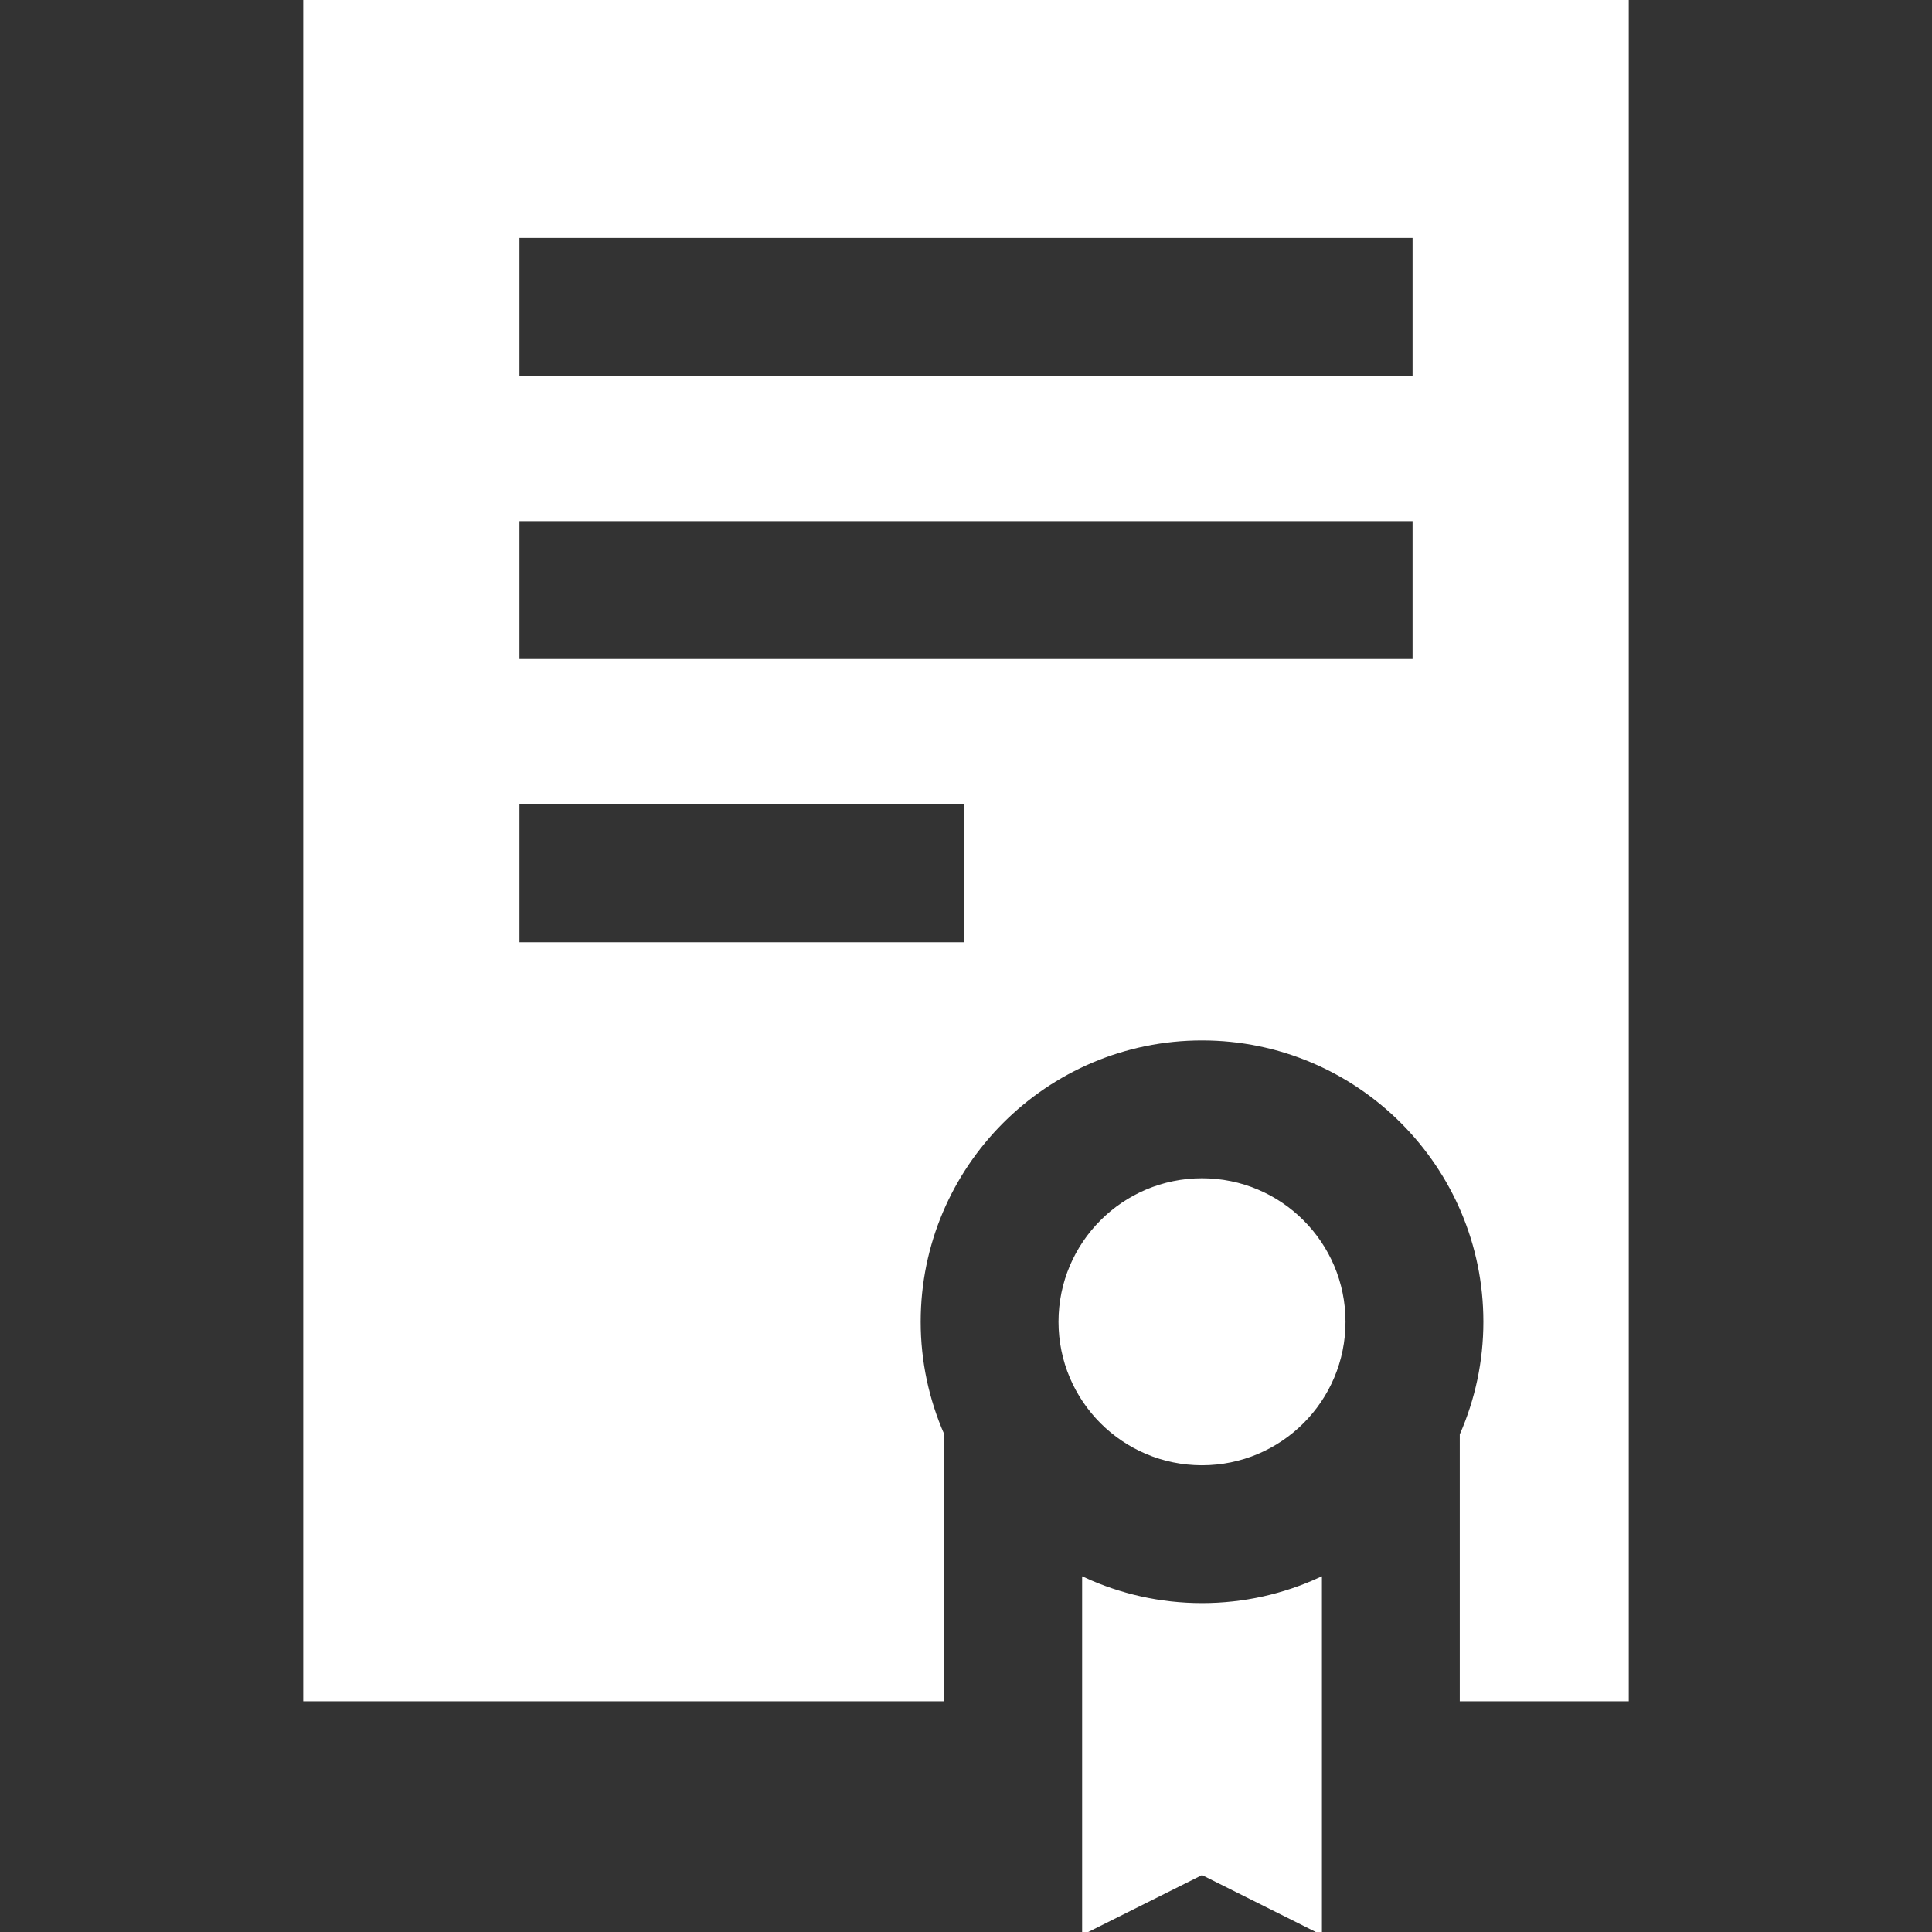 <!DOCTYPE svg PUBLIC "-//W3C//DTD SVG 1.1//EN" "http://www.w3.org/Graphics/SVG/1.1/DTD/svg11.dtd">
<!-- Uploaded to: SVG Repo, www.svgrepo.com, Transformed by: SVG Repo Mixer Tools -->
<svg fill="#ffffff" height="800px" width="800px" version="1.1" id="Layer_1" xmlns="http://www.w3.org/2000/svg" xmlns:xlink="http://www.w3.org/1999/xlink" viewBox="0 0 512 512" xml:space="preserve" stroke="#ffffff">
<rect x="0" y="0" width="512" height="512" fill="#333333" stroke="none"/>
<g id="SVGRepo_bgCarrier" stroke-width="0"/>
<g id="SVGRepo_tracerCarrier" stroke-linecap="round" stroke-linejoin="round"/>
<g id="SVGRepo_iconCarrier"> <g> <g> <path d="M80.859,0v450.362h168.886v-70.125c-4.013-9.184-6.255-19.311-6.255-29.955c0-41.388,33.672-75.06,75.06-75.06 s75.06,33.672,75.06,75.06c0,10.646-2.242,20.772-6.255,29.955v70.125h43.785V0H80.859z M256,250.201H137.155v-37.53H256V250.201z M374.845,175.141H137.155v-37.53h237.691V175.141z M374.845,100.08H137.155V62.55h237.691V100.08z"/> </g> </g> <g> <g> <circle cx="318.544" cy="350.281" r="37.53"/> </g> </g> <g> <g> <path d="M318.55,425.342c-11.167,0-21.751-2.457-31.275-6.829V512l31.275-15.638L349.825,512v-93.488 C340.301,422.885,329.717,425.342,318.55,425.342z"/> </g> </g> </g>
</svg>